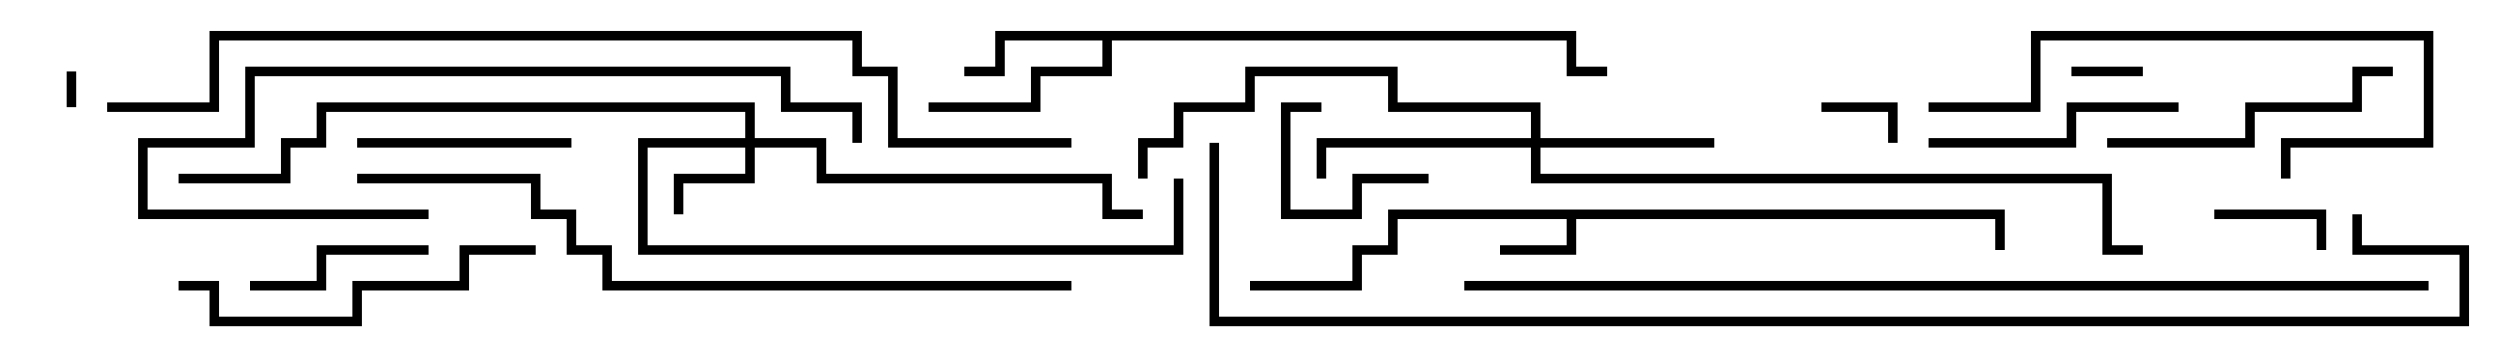 <svg version="1.1" width="105" height="15" xmlns="http://www.w3.org/2000/svg"><path d="M84.2,8.8L84.2,10.5L83.8,10.5L83.8,9.2L66.2,9.2L66.2,10.7L63,10.7L63,10.3L65.8,10.3L65.8,9.2L58.7,9.2L58.7,10.7L57.2,10.7L57.2,12.2L52.5,12.2L52.5,11.8L56.8,11.8L56.8,10.3L58.3,10.3L58.3,8.8z" stroke="none"/><path d="M66.2,1.3L66.2,2.8L67.5,2.8L67.5,3.2L65.8,3.2L65.8,1.7L46.7,1.7L46.7,3.2L43.7,3.2L43.7,4.7L39,4.7L39,4.3L43.3,4.3L43.3,2.8L46.3,2.8L46.3,1.7L42.2,1.7L42.2,3.2L40.5,3.2L40.5,2.8L41.8,2.8L41.8,1.3z" stroke="none"/><path d="M31.3,5.8L31.3,4.7L13.7,4.7L13.7,6.2L12.2,6.2L12.2,7.7L7.5,7.7L7.5,7.3L11.8,7.3L11.8,5.8L13.3,5.8L13.3,4.3L31.7,4.3L31.7,5.8L34.7,5.8L34.7,7.3L46.7,7.3L46.7,8.8L48,8.8L48,9.2L46.3,9.2L46.3,7.7L34.3,7.7L34.3,6.2L31.7,6.2L31.7,7.7L28.7,7.7L28.7,9L28.3,9L28.3,7.3L31.3,7.3L31.3,6.2L27.2,6.2L27.2,10.3L49.3,10.3L49.3,7.5L49.7,7.5L49.7,10.7L26.8,10.7L26.8,5.8z" stroke="none"/><path d="M64.3,5.8L64.3,4.7L58.3,4.7L58.3,3.2L52.7,3.2L52.7,4.7L49.7,4.7L49.7,6.2L48.2,6.2L48.2,7.5L47.8,7.5L47.8,5.8L49.3,5.8L49.3,4.3L52.3,4.3L52.3,2.8L58.7,2.8L58.7,4.3L64.7,4.3L64.7,5.8L72,5.8L72,6.2L64.7,6.2L64.7,7.3L88.7,7.3L88.7,10.3L90,10.3L90,10.7L88.3,10.7L88.3,7.7L64.3,7.7L64.3,6.2L55.7,6.2L55.7,7.5L55.3,7.5L55.3,5.8z" stroke="none"/><path d="M3.2,4.5L2.8,4.5L2.8,3L3.2,3z" stroke="none"/><path d="M87,3.2L87,2.8L90,2.8L90,3.2z" stroke="none"/><path d="M76.5,4.7L76.5,4.3L79.7,4.3L79.7,6L79.3,6L79.3,4.7z" stroke="none"/><path d="M93,9.2L93,8.8L97.7,8.8L97.7,10.5L97.3,10.5L97.3,9.2z" stroke="none"/><path d="M60,7.3L60,7.7L57.2,7.7L57.2,9.2L53.8,9.2L53.8,4.3L55.5,4.3L55.5,4.7L54.2,4.7L54.2,8.8L56.8,8.8L56.8,7.3z" stroke="none"/><path d="M18,10.3L18,10.7L13.7,10.7L13.7,12.2L10.5,12.2L10.5,11.8L13.3,11.8L13.3,10.3z" stroke="none"/><path d="M15,6.2L15,5.8L24,5.8L24,6.2z" stroke="none"/><path d="M81,6.2L81,5.8L86.8,5.8L86.8,4.3L91.5,4.3L91.5,4.7L87.2,4.7L87.2,6.2z" stroke="none"/><path d="M100.5,2.8L100.5,3.2L99.2,3.2L99.2,4.7L94.7,4.7L94.7,6.2L88.5,6.2L88.5,5.8L94.3,5.8L94.3,4.3L98.8,4.3L98.8,2.8z" stroke="none"/><path d="M22.5,10.3L22.5,10.7L19.7,10.7L19.7,12.2L15.2,12.2L15.2,13.7L8.8,13.7L8.8,12.2L7.5,12.2L7.5,11.8L9.2,11.8L9.2,13.3L14.8,13.3L14.8,11.8L19.3,11.8L19.3,10.3z" stroke="none"/><path d="M81,4.7L81,4.3L85.3,4.3L85.3,1.3L102.2,1.3L102.2,6.2L96.2,6.2L96.2,7.5L95.8,7.5L95.8,5.8L101.8,5.8L101.8,1.7L85.7,1.7L85.7,4.7z" stroke="none"/><path d="M18,8.8L18,9.2L5.8,9.2L5.8,5.8L10.3,5.8L10.3,2.8L33.2,2.8L33.2,4.3L36.2,4.3L36.2,6L35.8,6L35.8,4.7L32.8,4.7L32.8,3.2L10.7,3.2L10.7,6.2L6.2,6.2L6.2,8.8z" stroke="none"/><path d="M15,7.7L15,7.3L22.7,7.3L22.7,8.8L24.2,8.8L24.2,10.3L25.7,10.3L25.7,11.8L45,11.8L45,12.2L25.3,12.2L25.3,10.7L23.8,10.7L23.8,9.2L22.3,9.2L22.3,7.7z" stroke="none"/><path d="M102,11.8L102,12.2L61.5,12.2L61.5,11.8z" stroke="none"/><path d="M4.5,4.7L4.5,4.3L8.8,4.3L8.8,1.3L36.2,1.3L36.2,2.8L37.7,2.8L37.7,5.8L45,5.8L45,6.2L37.3,6.2L37.3,3.2L35.8,3.2L35.8,1.7L9.2,1.7L9.2,4.7z" stroke="none"/><path d="M50.8,6L51.2,6L51.2,13.3L103.3,13.3L103.3,10.7L98.8,10.7L98.8,9L99.2,9L99.2,10.3L103.7,10.3L103.7,13.7L50.8,13.7z" stroke="none"/></svg>